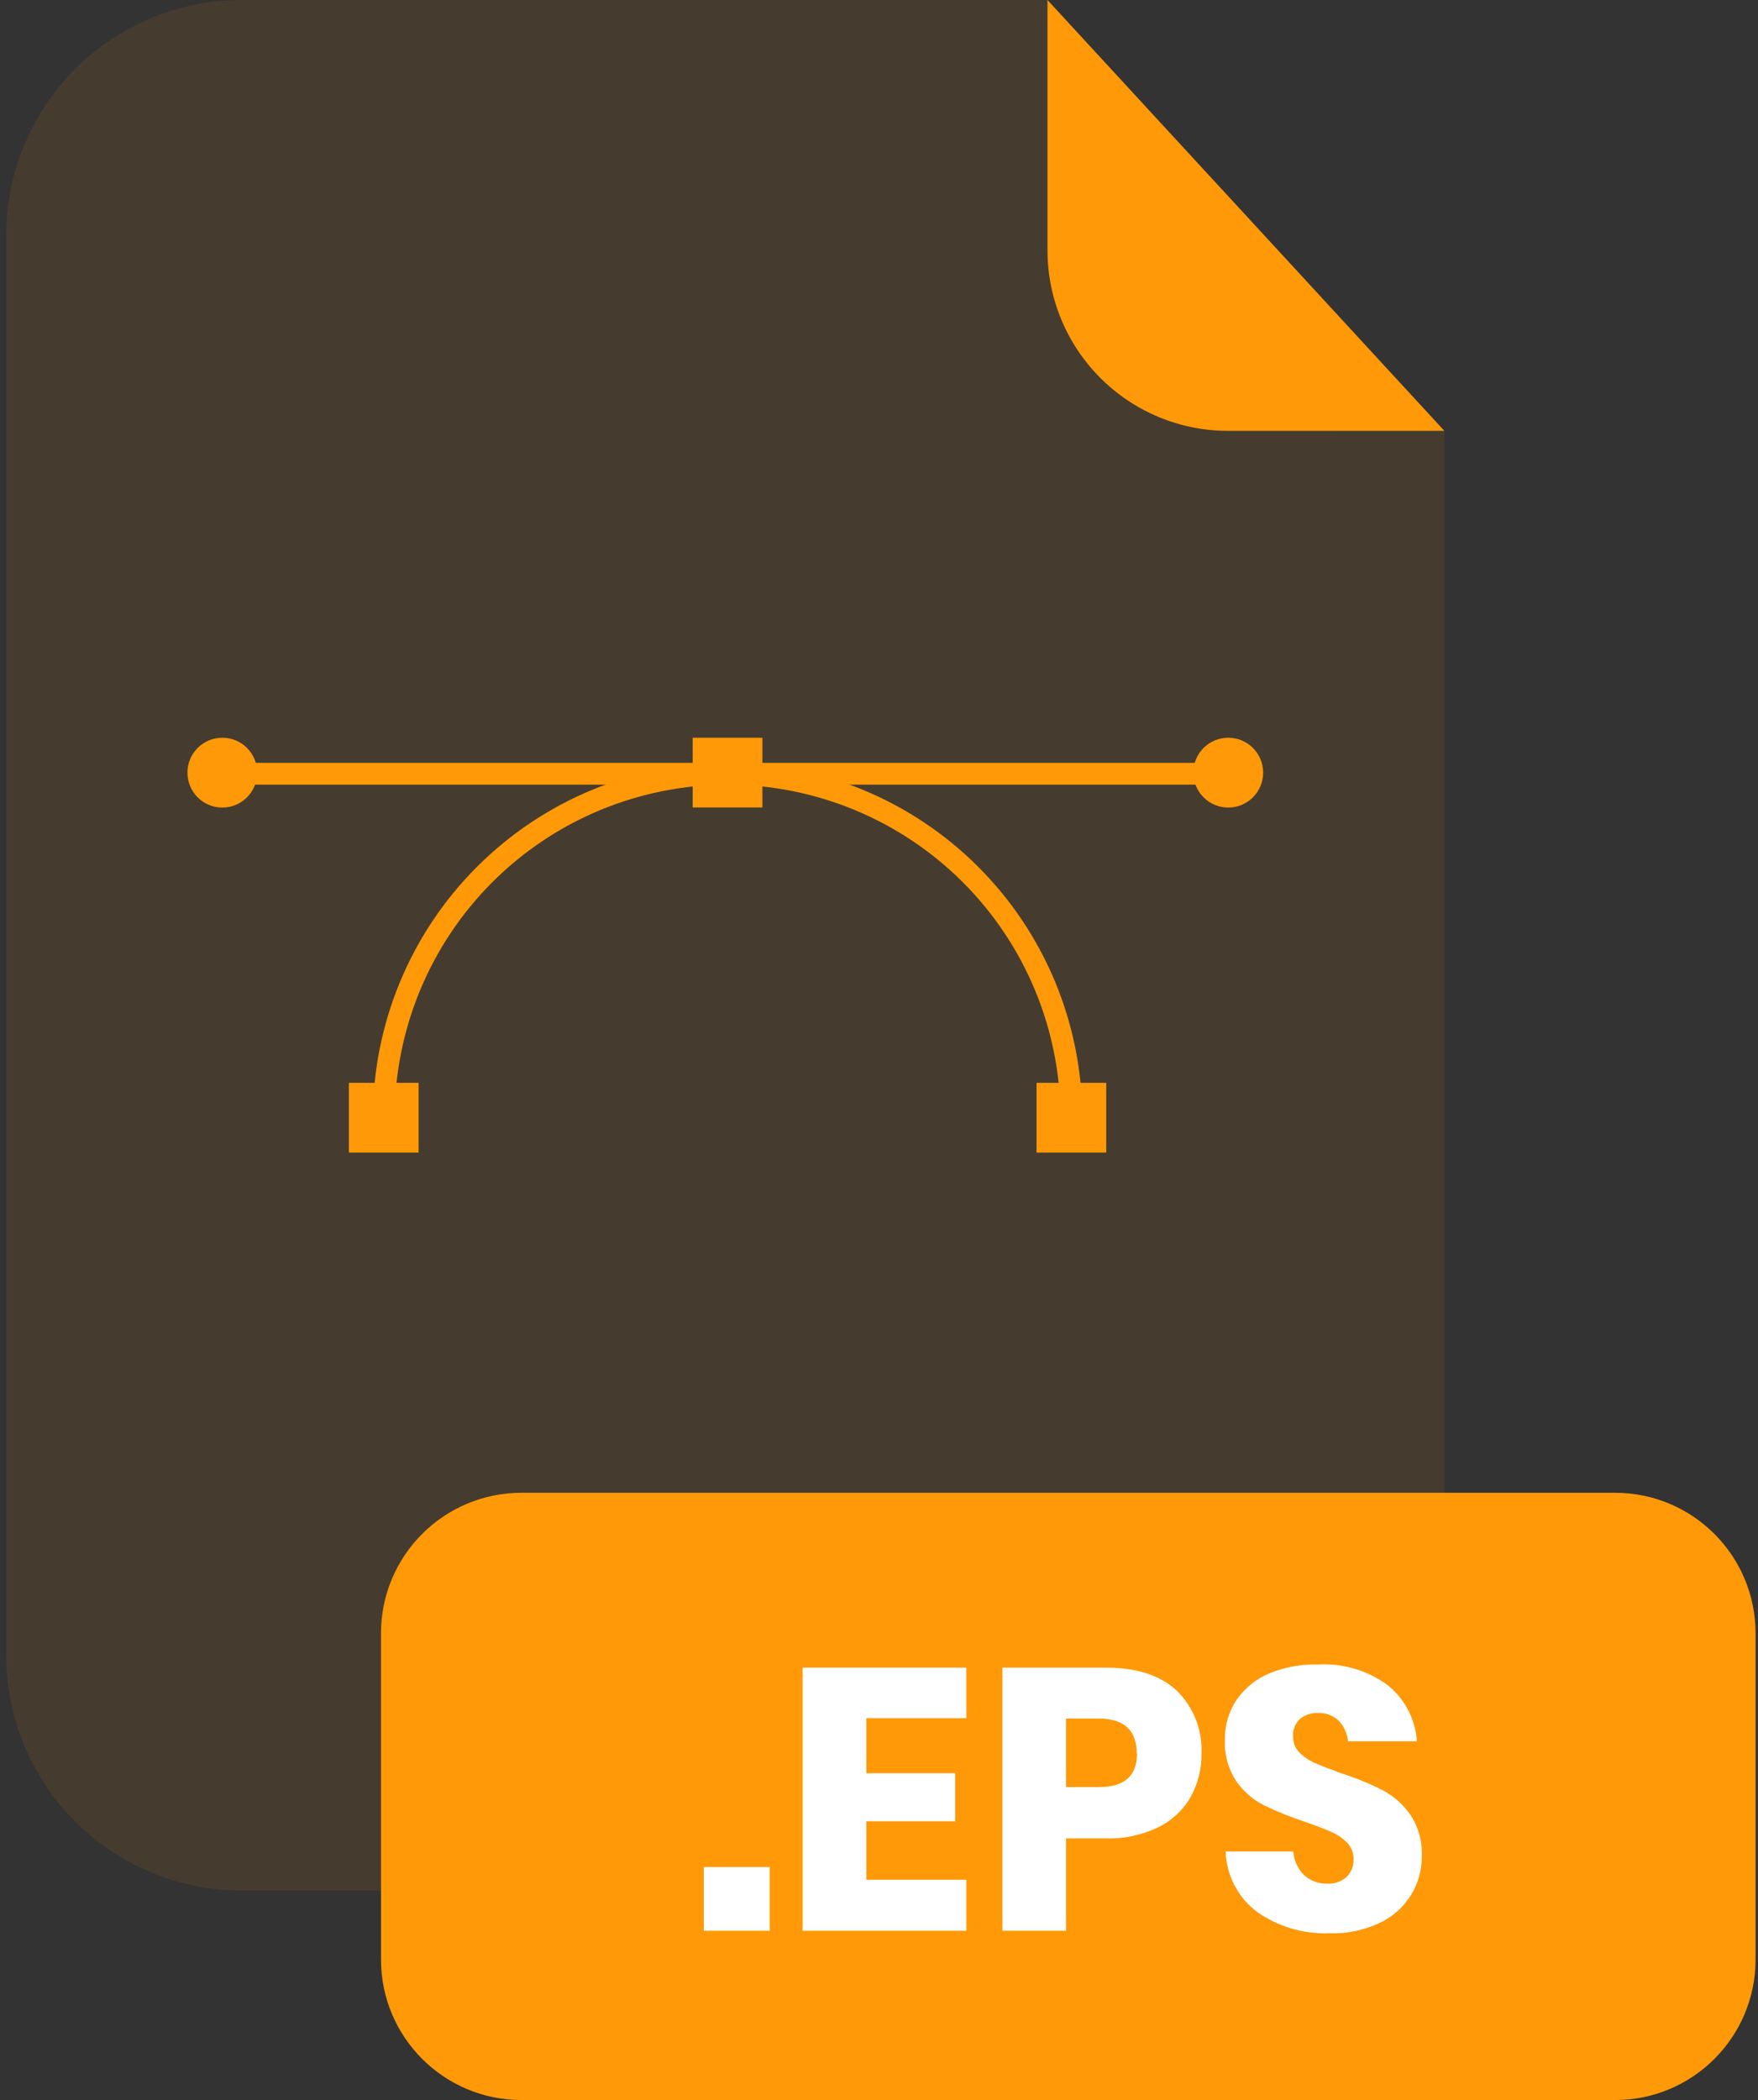 <svg width="201" height="240" viewBox="0 0 201 240" fill="none" xmlns="http://www.w3.org/2000/svg">
<rect x="0" y="0" width="201" height="240" fill="#333333" stroke="none"/>
<g id="EPS">
<g id="Group" opacity="0.3">
<path id="Vector" opacity="0.3" d="M140.381 49.24C134.914 49.235 129.672 47.061 125.806 43.195C121.94 39.329 119.766 34.087 119.761 28.62V0H27.631C24.096 0 20.595 0.696 17.329 2.049C14.063 3.402 11.095 5.385 8.596 7.885C6.096 10.384 4.113 13.352 2.76 16.618C1.407 19.884 0.711 23.385 0.711 26.92V189.13C0.711 192.665 1.407 196.166 2.76 199.432C4.113 202.698 6.096 205.666 8.596 208.165C11.095 210.665 14.063 212.648 17.329 214.001C20.595 215.354 24.096 216.05 27.631 216.05H138.231C141.766 216.05 145.266 215.354 148.531 214.001C151.797 212.648 154.764 210.665 157.263 208.165C159.762 205.665 161.744 202.697 163.095 199.431C164.447 196.165 165.142 192.665 165.141 189.13V49.25L140.381 49.24Z" fill="#FF9908"/>
</g>
<path id="Vector_2" d="M165.142 49.24H140.382C134.915 49.235 129.673 47.061 125.807 43.195C121.941 39.329 119.767 34.087 119.762 28.62V0L165.142 49.24Z" fill="#FF9908"/>
<path id="Vector_3" d="M184.662 170.6H59.622C50.753 170.6 43.562 177.79 43.562 186.66V223.94C43.562 232.81 50.753 240 59.622 240H184.662C193.532 240 200.722 232.81 200.722 223.94V186.66C200.722 177.79 193.532 170.6 184.662 170.6Z" fill="#FF9908"/>
<path id="Vector_4" d="M88.003 213.37V220.65H80.473V213.37H88.003Z" fill="white"/>
<path id="Vector_5" d="M99.05 196.36V202.65H109.209V208.14H99.05V214.82H110.49V220.65H91.769V190.58H110.49V196.36H99.05Z" fill="white"/>
<path id="Vector_6" d="M121.889 210.1V220.65H114.609V190.58H126.389C129.969 190.58 132.693 191.463 134.559 193.23C135.505 194.161 136.245 195.28 136.729 196.516C137.213 197.751 137.431 199.075 137.369 200.4C137.401 202.149 136.966 203.875 136.109 205.4C135.244 206.895 133.947 208.094 132.389 208.84C130.518 209.732 128.461 210.164 126.389 210.1H121.889ZM129.969 200.4C129.969 197.733 128.509 196.4 125.589 196.4H121.889V204.23H125.589C128.529 204.257 129.999 202.98 129.999 200.4H129.969Z" fill="white"/>
<path id="Vector_7" d="M161.331 216.56C160.474 217.946 159.234 219.054 157.761 219.75C155.975 220.593 154.015 221.001 152.041 220.94C149.066 221.06 146.135 220.195 143.701 218.48C142.63 217.671 141.753 216.632 141.135 215.44C140.518 214.248 140.175 212.932 140.131 211.59H147.871C147.936 212.601 148.366 213.553 149.081 214.27C149.803 214.939 150.758 215.298 151.741 215.27C152.549 215.319 153.344 215.046 153.951 214.51C154.218 214.251 154.428 213.94 154.567 213.596C154.707 213.251 154.773 212.882 154.761 212.51C154.772 212.157 154.711 211.805 154.584 211.476C154.457 211.146 154.266 210.845 154.021 210.59C153.492 210.056 152.864 209.632 152.171 209.34C151.431 209.013 150.411 208.624 149.111 208.17C147.517 207.647 145.96 207.015 144.451 206.28C143.207 205.638 142.14 204.7 141.341 203.55C140.427 202.159 139.975 200.514 140.051 198.85C140.009 197.203 140.485 195.583 141.411 194.22C142.354 192.883 143.658 191.843 145.171 191.22C146.92 190.514 148.796 190.174 150.681 190.22C153.543 190.059 156.372 190.901 158.681 192.6C159.646 193.38 160.439 194.352 161.01 195.453C161.581 196.555 161.919 197.762 162.001 199H154.131C154.043 198.115 153.664 197.285 153.051 196.64C152.737 196.343 152.366 196.112 151.961 195.963C151.555 195.813 151.123 195.748 150.691 195.77C149.944 195.732 149.209 195.974 148.631 196.45C148.358 196.703 148.145 197.014 148.008 197.36C147.871 197.706 147.814 198.079 147.841 198.45C147.833 198.782 147.89 199.111 148.01 199.42C148.131 199.729 148.311 200.012 148.541 200.25C149.045 200.77 149.646 201.185 150.311 201.47C151.021 201.78 152.041 202.18 153.371 202.66C154.992 203.181 156.57 203.826 158.091 204.59C159.345 205.26 160.424 206.216 161.241 207.38C162.172 208.788 162.634 210.454 162.561 212.14C162.576 213.7 162.15 215.232 161.331 216.56Z" fill="white"/>
<path id="Vector_8" d="M123.743 127.73H121.253C121.24 117.638 117.224 107.964 110.087 100.829C102.95 93.694 93.275 89.681 83.183 89.67C73.092 89.681 63.417 93.694 56.282 100.829C49.147 107.965 45.133 117.639 45.123 127.73H42.633C42.646 116.98 46.923 106.673 54.524 99.072C62.126 91.47 72.432 87.193 83.183 87.18C93.935 87.191 104.244 91.466 111.848 99.068C119.452 106.67 123.73 116.978 123.743 127.73Z" fill="#FF9908"/>
<path id="Vector_9" d="M140.811 87.18H25.551V89.67H140.811V87.18Z" fill="#FF9908"/>
<path id="Vector_10" d="M47.861 123.75H39.891V131.72H47.861V123.75Z" fill="#FF9908"/>
<path id="Vector_11" d="M126.482 123.75H118.512V131.72H126.482V123.75Z" fill="#FF9908"/>
<path id="Vector_12" d="M87.169 84.31H79.199V92.28H87.169V84.31Z" fill="#FF9908"/>
<path id="Vector_13" d="M25.42 92.29C27.623 92.29 29.41 90.504 29.41 88.3C29.41 86.096 27.623 84.31 25.42 84.31C23.216 84.31 21.43 86.096 21.43 88.3C21.43 90.504 23.216 92.29 25.42 92.29Z" fill="#FF9908"/>
<path id="Vector_14" d="M140.432 92.29C142.635 92.29 144.422 90.504 144.422 88.3C144.422 86.096 142.635 84.31 140.432 84.31C138.228 84.31 136.441 86.096 136.441 88.3C136.441 90.504 138.228 92.29 140.432 92.29Z" fill="#FF9908"/>
</g>
</svg>
